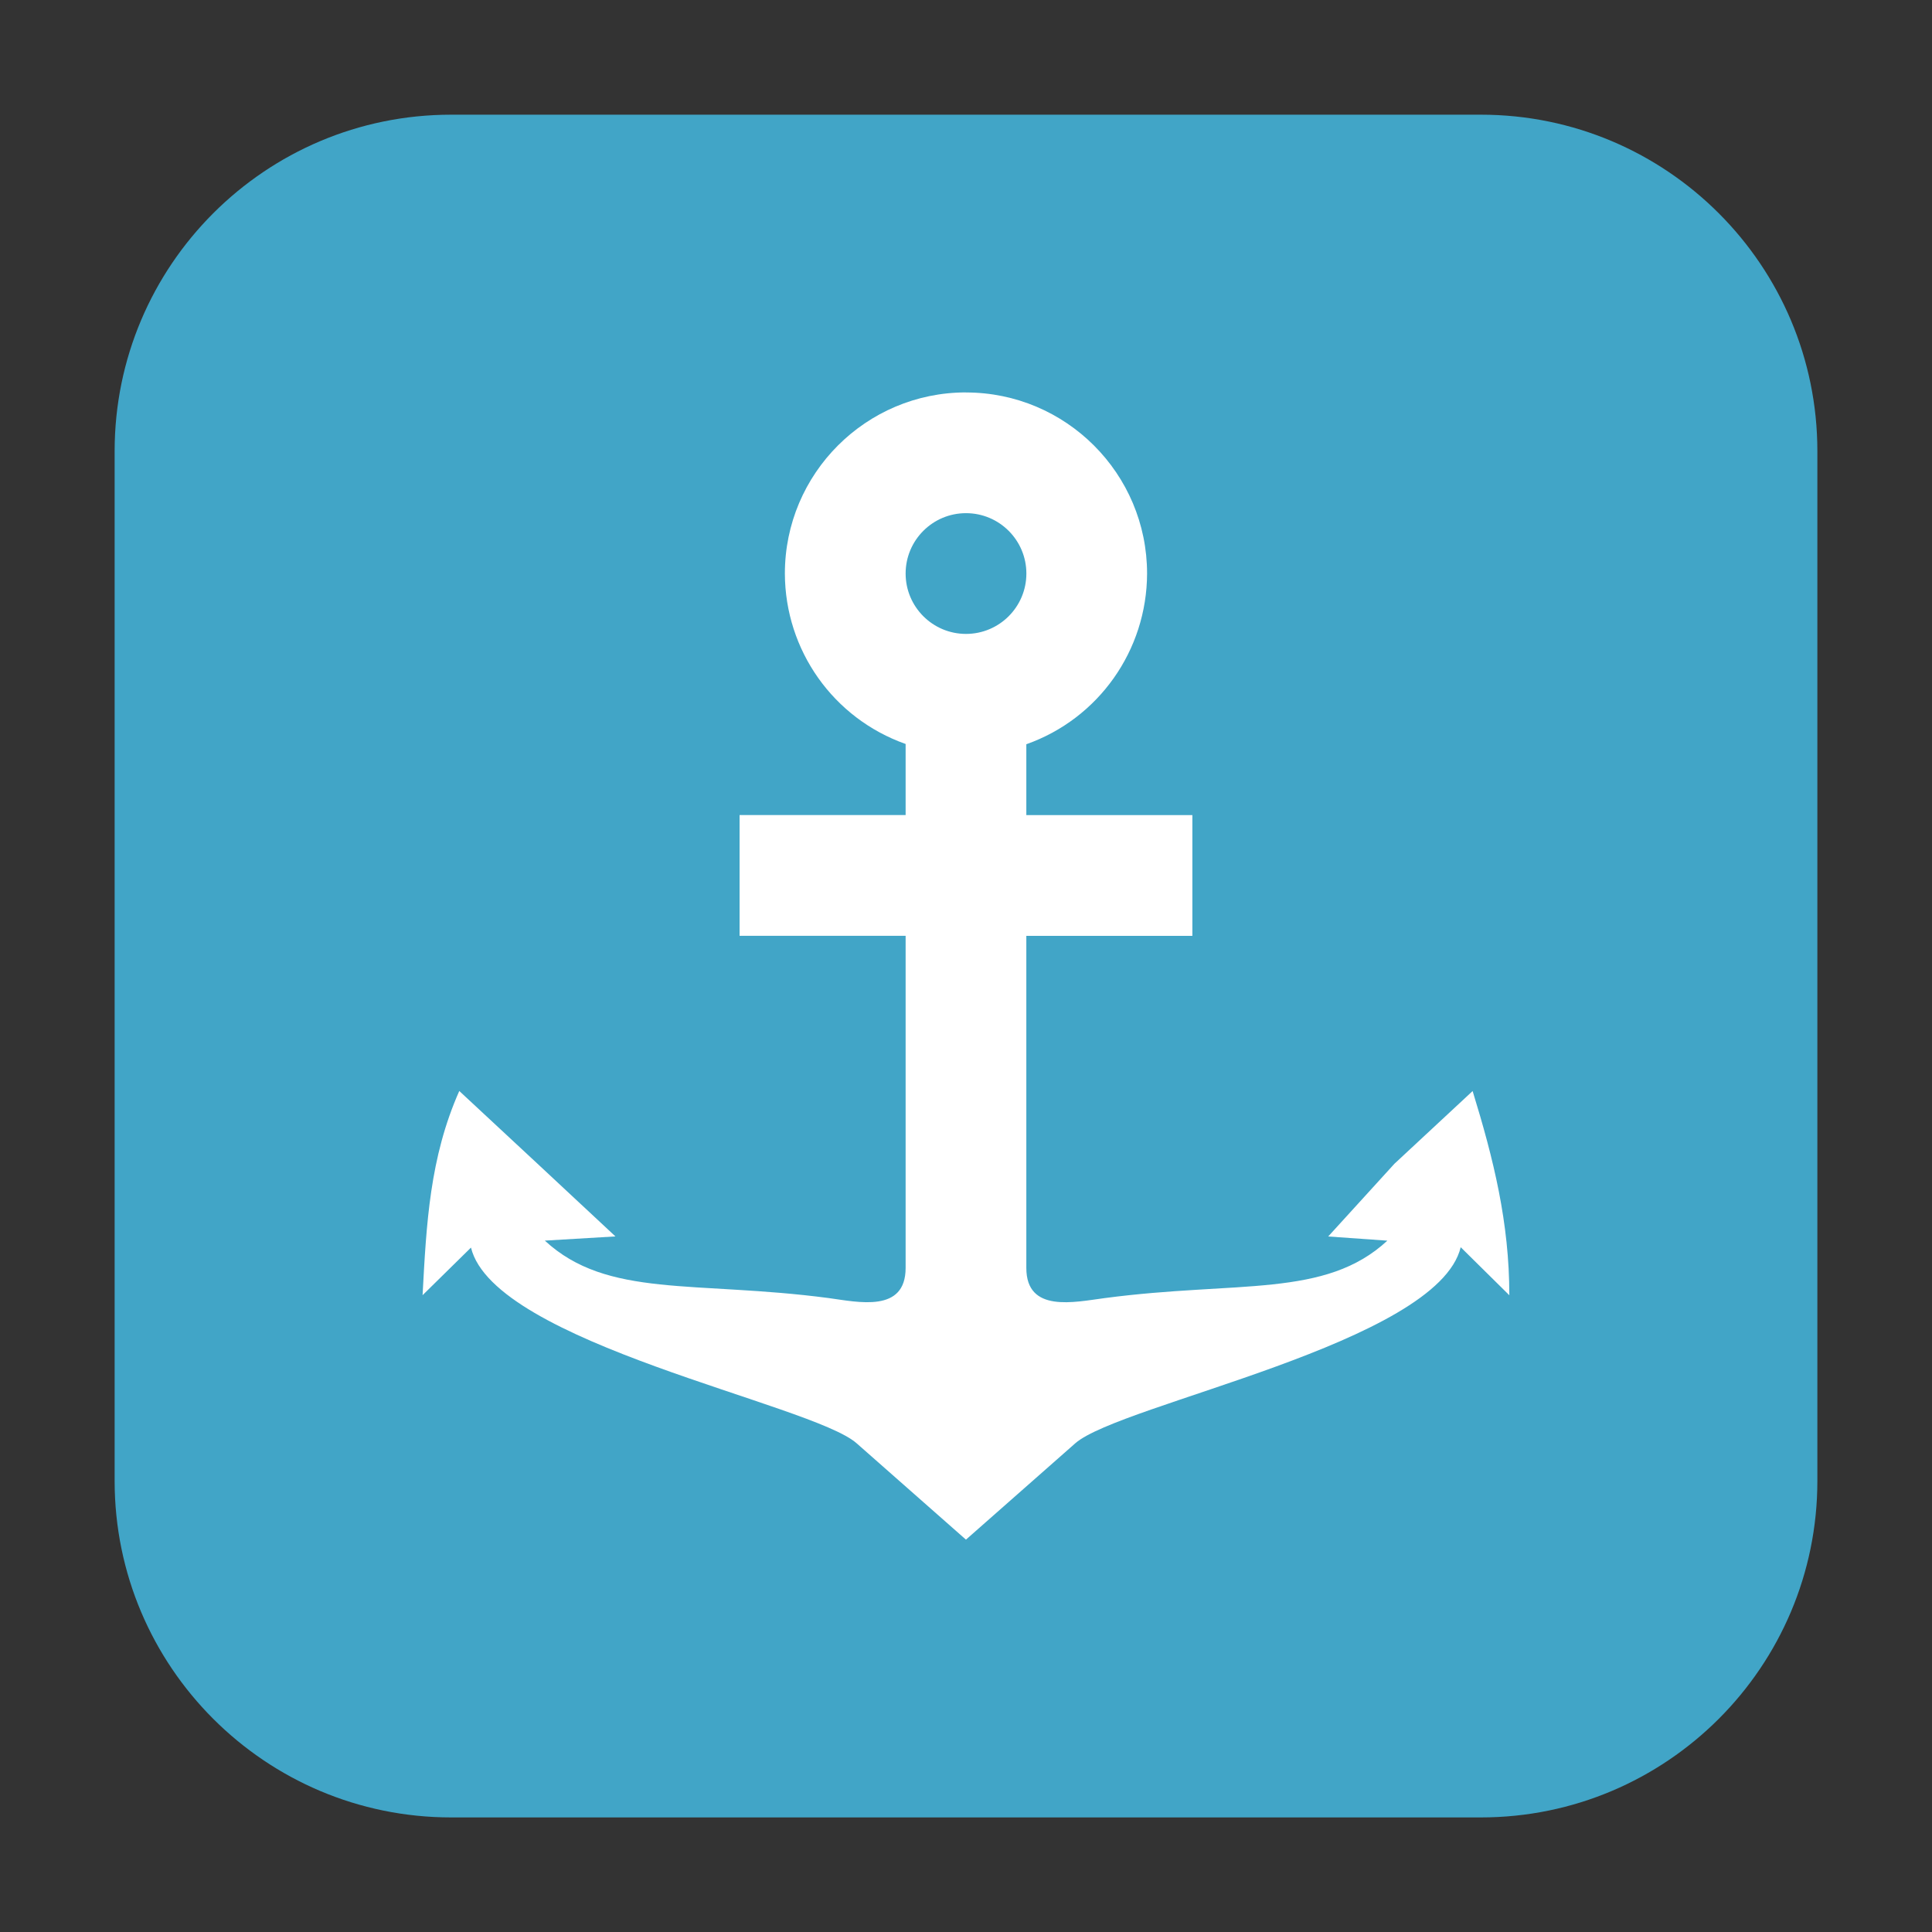 <svg height="36pt" viewBox="0 0 36 36" width="36pt" xmlns="http://www.w3.org/2000/svg"><rect x="0" y="0" width="36" height="36" fill="#333333" stroke="none"/><path d="m8.406 2.137h19.188c3.461 0 6.27 2.809 6.27 6.27v19.188c0 3.461-2.809 6.27-6.27 6.27h-19.188c-3.461 0-6.27-2.809-6.27-6.27v-19.188c0-3.461 2.809-6.27 6.27-6.27zm0 0" fill="#41a5c7" fill-rule="evenodd"/><path d="m18 7.312c-1.863 0-3.375 1.512-3.375 3.375.004 1.43.902 2.699 2.25 3.176v1.324h-3.094v2.25h3.094v6.188c0 .844-.883.637-1.438.562-2.488-.328-4.121.008-5.285-1.07l1.316-.078-1.453-1.355-1.457-1.355c-.551 1.242-.613 2.477-.684 3.805l.902-.887c.434 1.785 6.348 2.91 7.184 3.645l2.039 1.797 2.039-1.797c.84-.734 6.75-1.863 7.18-3.652l.906.895c0-1.352-.293-2.535-.684-3.805l-1.457 1.355-1.234 1.355 1.102.078c-1.16 1.074-2.785.742-5.266 1.07-.566.074-1.461.281-1.461-.562v-6.188h3.094v-2.25h-3.094v-1.32c1.348-.477 2.246-1.75 2.25-3.18 0-1.863-1.512-3.375-3.375-3.375zm0 2.25c.621 0 1.125.504 1.125 1.125s-.504 1.125-1.125 1.125-1.125-.504-1.125-1.125.504-1.125 1.125-1.125zm0 0" fill="#fff"/></svg>